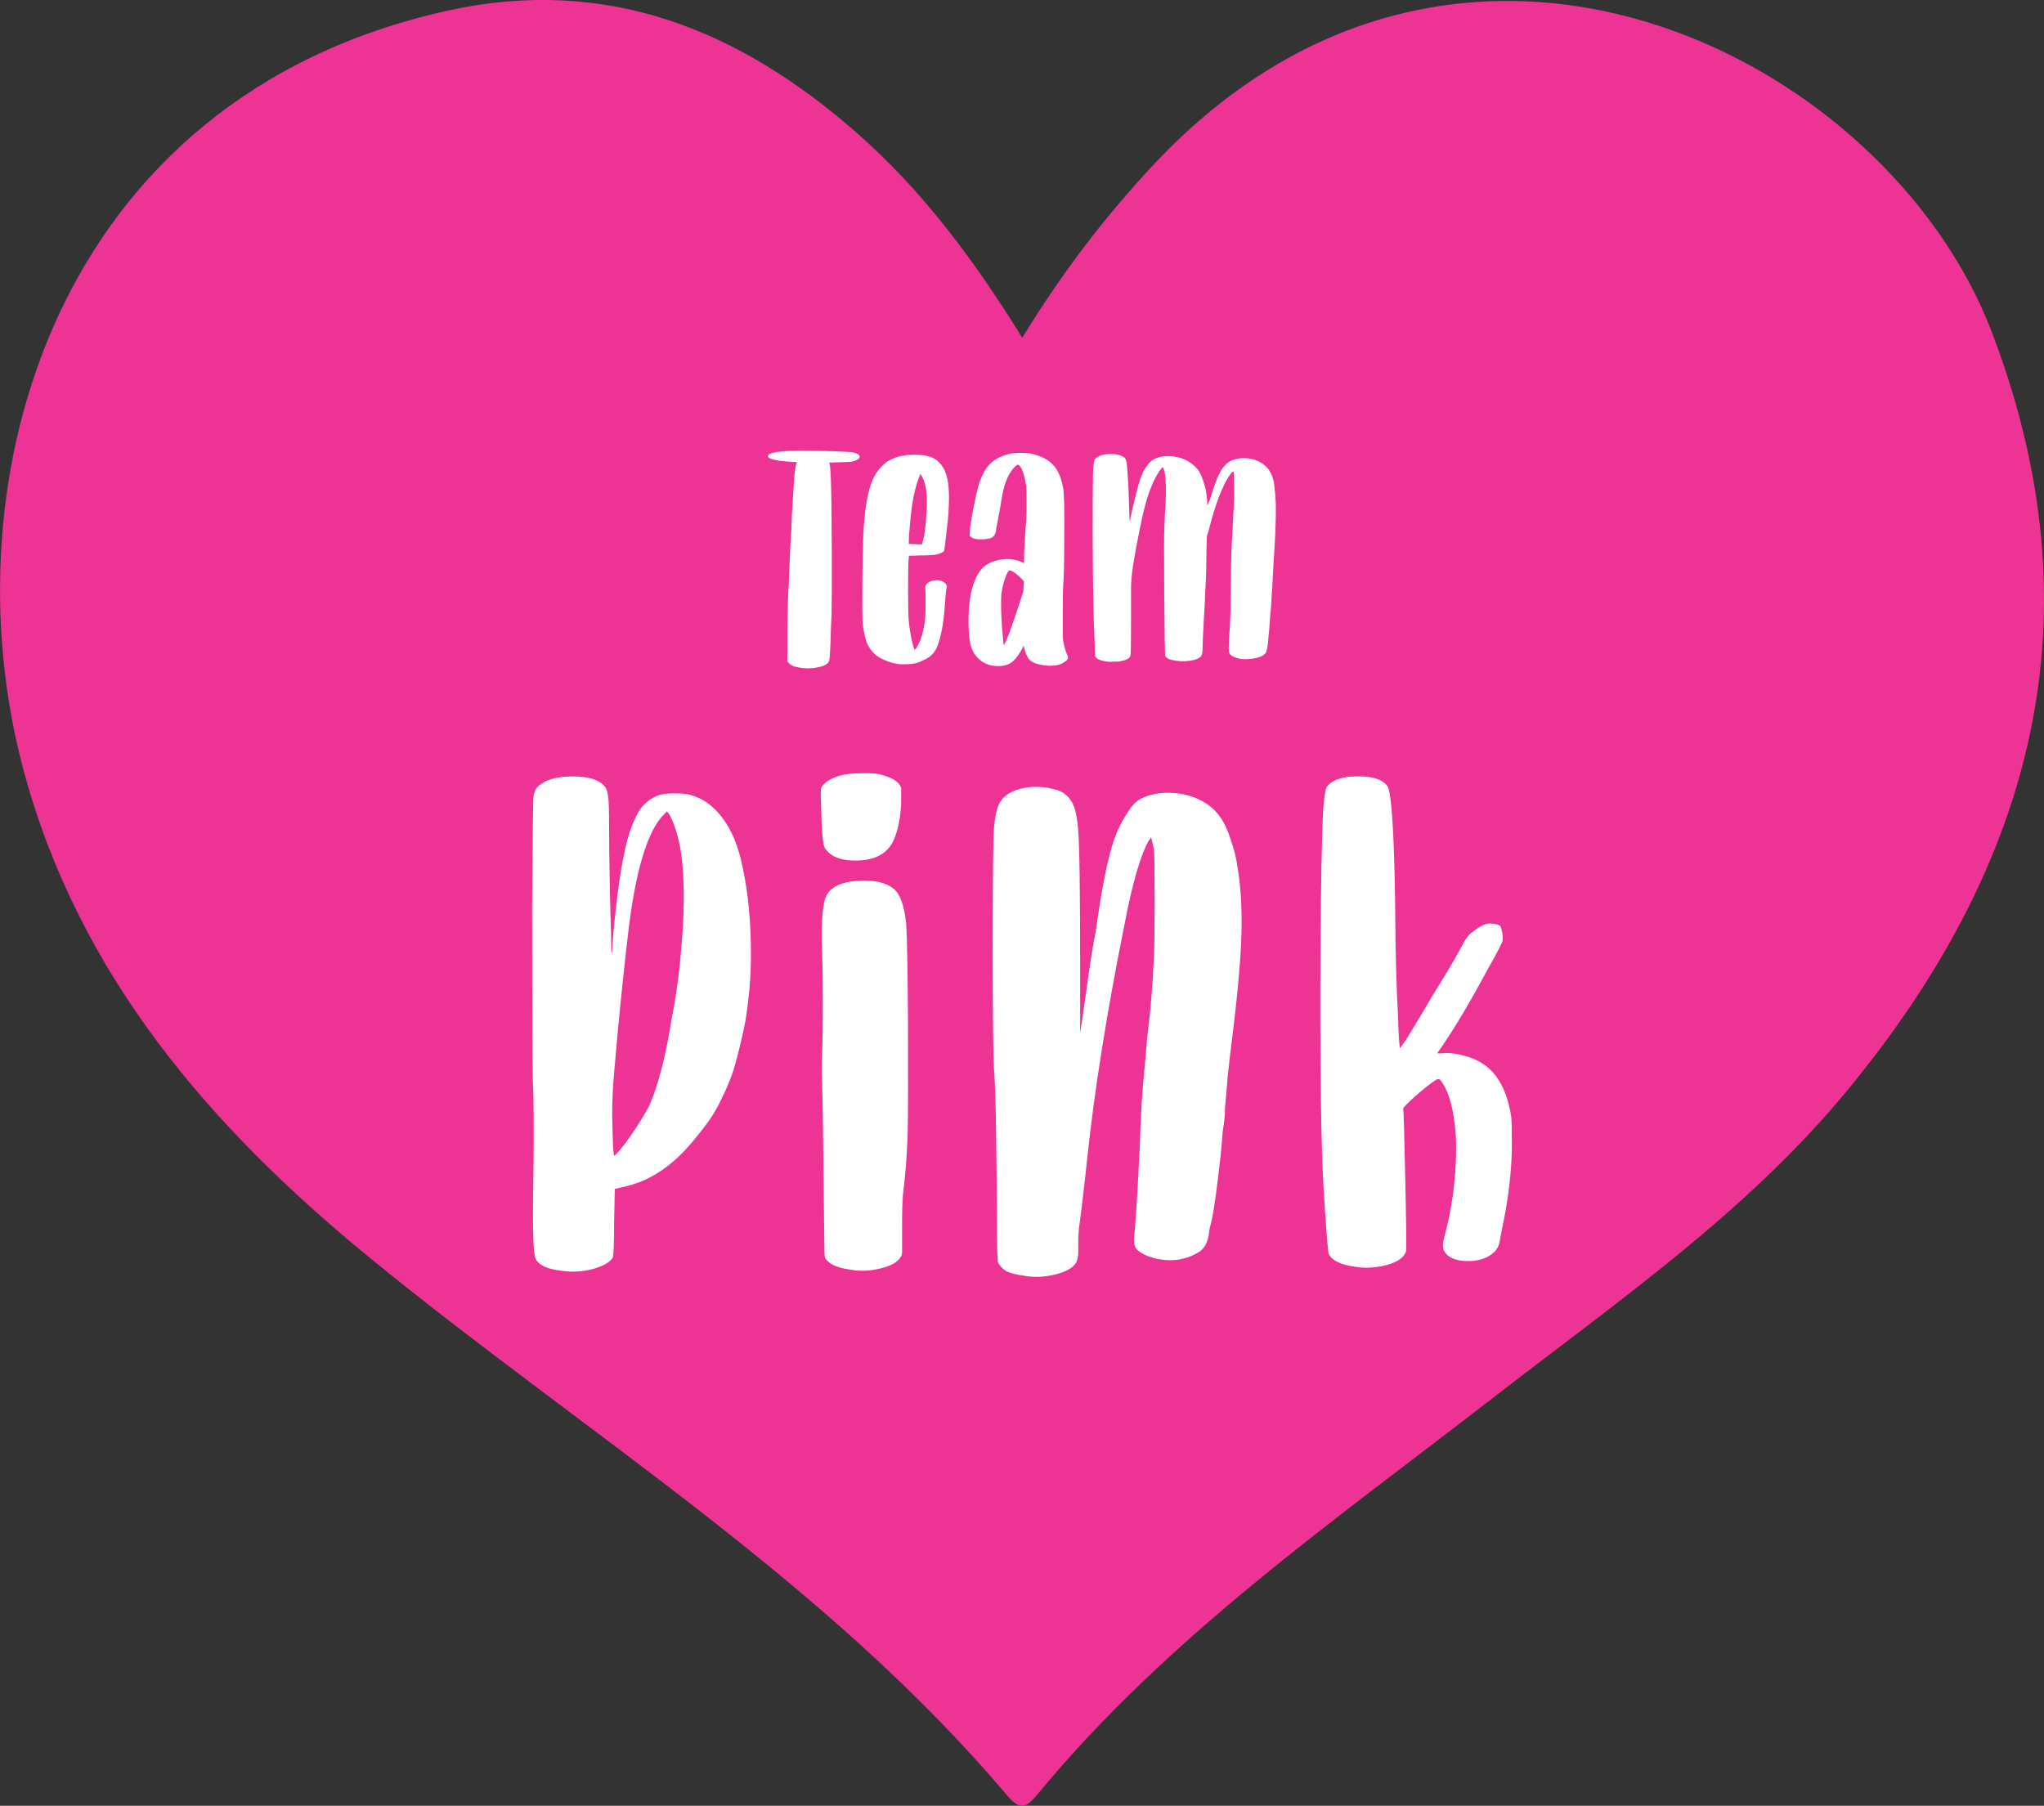 <?xml version="1.0" encoding="utf-8"?>
<!-- Generator: Adobe Illustrator 23.0.1, SVG Export Plug-In . SVG Version: 6.00 Build 0)  -->
<svg version="1.1" id="Layer_1" xmlns="http://www.w3.org/2000/svg" xmlns:xlink="http://www.w3.org/1999/xlink" x="0px" y="0px"
	 viewBox="0 0 180 159.03" style="enable-background:new 0 0 180 159.03;" xml:space="preserve">
<rect x="0" y="0" width="180" height="159.03" fill="#333333" stroke="none"/>
<style type="text/css">
	.st0{fill:#ED3393;}
	.st1{fill:#00BEF3;}
	.st2{fill:#EDEDEE;}
	.st3{fill:#00BEF3;stroke:#00BEF3;stroke-miterlimit:10;}
	.st4{fill:#9FDDF9;}
	.st5{fill:#ED3393;stroke:#ED3393;stroke-miterlimit:10;}
	.st6{fill:#F49AC1;}
	.st7{fill:#F5F3B6;}
	.st8{fill:#FFFFFF;}
	.st9{fill:#ED3393;stroke:#ED3393;stroke-width:0.5;stroke-miterlimit:10;}
	.st10{fill:#FEE186;stroke:#FEE186;stroke-width:0.5;stroke-miterlimit:10;}
	.st11{fill:#00BEF3;stroke:#00BEF3;stroke-width:0.5;stroke-miterlimit:10;}
	.st12{fill:#FBD511;}
	.st13{opacity:0.59;}
	.st14{opacity:0.59;fill:#FBD511;}
	.st15{opacity:0.33;fill:#FBD511;}
	.st16{fill:#DFF3FD;}
	.st17{fill:#FFD034;}
	.st18{fill:none;}
</style>
<g>
	<path class="st0" d="M90.02,29.74c3.68-5.98,7.38-10.76,11.55-15.22c26.86-28.72,64.48-9.7,73.81,14.66
		c9.57,24.98,3.76,46.89-12.69,66.83c-8.89,10.79-20.34,18.66-31.26,27.13c-13.97,10.83-28.55,20.97-39.95,34.74
		c-1.05,1.26-1.53,1.72-2.84,0.18c-16.02-18.93-37.15-31.82-56.09-47.3C18.45,99.22,6.9,85.83,2.06,67.78
		C-4.72,42.49,4.64,8.64,39.41,0.94c14-3.1,25.69,1.67,36.04,10.76C81.14,16.7,85.66,22.69,90.02,29.74z"/>
	<g>
		<path class="st8" d="M75.12,39.85c0.41,0.09,0.6,0.22,0.58,0.39c-0.02,0.17-0.25,0.31-0.67,0.42c-0.15,0.02-0.52,0.04-1.12,0.05
			l-0.87,0.03v0.05c0.06,0.18,0.11,0.67,0.13,1.48c0.04,1,0.07,3.04,0.08,6.13c0.01,3.08,0,4.97-0.02,5.67
			c-0.02,0.34-0.04,0.8-0.06,1.37c-0.02,0.88-0.05,1.68-0.1,2.42c-0.02,0.29-0.09,0.47-0.19,0.56c-0.24,0.2-0.62,0.33-1.16,0.4
			c-0.39,0.05-0.76,0.05-1.12,0c-0.6-0.07-0.99-0.22-1.16-0.46l-0.1-0.11v-2.66c0.02-2.02,0.06-3.44,0.13-4.24
			c0-0.13,0.01-0.49,0.03-1.1c0.06-1.49,0.13-2.7,0.19-3.65c0-0.22,0.01-0.55,0.03-0.99c0.09-1.38,0.16-2.57,0.22-3.57
			c0.06-0.63,0.13-1.03,0.19-1.21c0.04-0.09,0.06-0.13,0.05-0.13c-0.01,0-0.19-0.01-0.53-0.03c-0.64-0.04-1.14-0.1-1.51-0.19
			c-0.34-0.07-0.51-0.18-0.51-0.31c0-0.13,0.17-0.24,0.51-0.31c0.58-0.14,1.72-0.2,3.43-0.16C73.6,39.73,74.78,39.78,75.12,39.85z"
			/>
		<path class="st8" d="M82.37,51.11c0.36-0.04,0.65,0.05,0.87,0.27c0.13,0.11,0.17,0.23,0.13,0.38c-0.04,0.11-0.09,0.48-0.13,1.13
			c-0.09,1.22-0.19,2.11-0.32,2.69c-0.15,0.75-0.33,1.32-0.55,1.69c-0.19,0.32-0.45,0.56-0.77,0.73c-0.39,0.21-0.74,0.36-1.06,0.43
			c-0.17,0.04-0.43,0.06-0.77,0.07s-0.61,0-0.8-0.04c-0.45-0.07-0.93-0.24-1.44-0.51c-0.47-0.25-0.84-0.64-1.12-1.18
			c-0.19-0.39-0.34-1.04-0.45-1.93c-0.02-0.41-0.03-1.52-0.02-3.33c0.01-1.81,0.04-3.23,0.08-4.27c0.11-2.4,0.4-4.09,0.87-5.08
			c0.3-0.61,0.68-1.08,1.12-1.42c0.64-0.47,1.49-0.7,2.54-0.7c0.86,0,1.5,0.16,1.93,0.48c0.24,0.2,0.43,0.42,0.58,0.67
			c0.34,0.54,0.51,1.4,0.51,2.58c0,0.91-0.06,1.86-0.19,2.85c-0.13,1.22-0.21,1.85-0.26,1.91c-0.09,0.13-0.3,0.22-0.64,0.3
			c-0.15,0.04-0.47,0.06-0.96,0.08c-0.51,0-0.89,0.01-1.12,0.03h-0.35L80,49.44c-0.02,0.39-0.03,1.28-0.03,2.66
			c0,1.41,0.02,2.28,0.06,2.61c0.09,0.84,0.21,1.57,0.39,2.18c0.04,0.14,0.08,0.24,0.1,0.3c0,0.02,0.01,0.03,0.03,0.03
			c0.11-0.05,0.27-0.32,0.48-0.81c0.24-0.61,0.39-1.31,0.45-2.09c0.02-0.29,0.03-0.74,0.03-1.36c0-0.62-0.01-1-0.03-1.14
			c-0.02-0.2,0.05-0.36,0.22-0.48C81.87,51.2,82.1,51.12,82.37,51.11z M80.03,47.78v0.13h0.26c0.09,0,0.27,0.01,0.55,0.03h0.35
			l0.03-0.13c0.13-0.36,0.24-1.01,0.32-1.96c0.19-2.01,0.05-3.34-0.42-4l-0.06-0.13l-0.06,0.16c-0.11,0.22-0.25,0.64-0.42,1.29
			c-0.21,0.86-0.36,1.88-0.45,3.06C80.06,46.92,80.03,47.44,80.03,47.78z"/>
		<path class="st8" d="M93.96,57.63c0.09,0.16,0.11,0.29,0.08,0.38c-0.03,0.09-0.14,0.2-0.34,0.32c-0.3,0.2-0.69,0.3-1.16,0.3
			c-0.41,0-0.8-0.05-1.19-0.16c-0.39-0.11-0.65-0.28-0.8-0.51c-0.13-0.2-0.25-0.48-0.35-0.86l-0.06-0.24l-0.13,0.27
			c-0.36,0.68-0.74,1.12-1.12,1.32c-0.45,0.22-0.96,0.27-1.54,0.16c-0.51-0.09-0.95-0.34-1.32-0.75c-0.28-0.3-0.47-0.69-0.58-1.16
			c-0.09-0.39-0.14-0.97-0.16-1.72c-0.02-1.43,0.12-2.6,0.42-3.49c0.24-0.73,0.57-1.28,1-1.64c0.26-0.2,0.57-0.35,0.93-0.46
			c0.92-0.25,1.73-0.2,2.44,0.16l0.1,0.05v-0.19c0-0.79,0.06-1.99,0.19-3.6c0.02-0.28,0.03-0.8,0.03-1.53
			c0-0.75-0.01-1.24-0.03-1.48c-0.13-0.75-0.27-1.27-0.42-1.56c-0.13-0.21-0.24-0.32-0.32-0.32c-0.04,0-0.12,0.06-0.24,0.17
			c-0.12,0.12-0.21,0.22-0.27,0.31c-0.43,0.54-0.74,1.41-0.93,2.61c-0.04,0.31-0.13,0.81-0.26,1.5c-0.09,0.45-0.15,0.77-0.19,0.97
			c-0.02,0.23-0.05,0.4-0.1,0.51c-0.04,0.11-0.1,0.2-0.18,0.27c-0.07,0.07-0.19,0.13-0.34,0.16c-0.13,0.04-0.32,0.06-0.58,0.08
			c-0.54,0.02-0.89-0.06-1.06-0.24l-0.1-0.08l0.03-0.3c0-0.29,0.05-0.73,0.16-1.32c0.11-0.59,0.22-1.18,0.35-1.77
			c0.13-0.59,0.24-1.02,0.32-1.29c0.15-0.39,0.31-0.74,0.48-1.05c0.49-0.82,1.29-1.33,2.41-1.53c0.17-0.02,0.42-0.03,0.75-0.03
			c0.33,0,0.58,0.01,0.75,0.03c1.01,0.18,1.75,0.57,2.25,1.18c0.34,0.43,0.59,1.05,0.74,1.85c0.09,0.5,0.12,1.84,0.1,4.03
			c0,2.35-0.03,3.91-0.1,4.68c-0.02,0.3-0.03,1.09-0.03,2.35s0,1.98,0,2.16C93.67,56.74,93.79,57.22,93.96,57.63z M90.14,51.62
			l0.03-0.43l-0.13-0.13c-0.09-0.11-0.2-0.22-0.35-0.35c-0.36-0.31-0.62-0.47-0.77-0.48c-0.11,0-0.25,0.24-0.42,0.73
			c-0.13,0.36-0.22,0.74-0.29,1.15c-0.04,0.23-0.06,0.69-0.05,1.37c0.01,0.68,0.04,1.27,0.08,1.77c0.09,1.08,0.14,1.59,0.16,1.56
			c0.02,0,0.1-0.14,0.23-0.43c0.24-0.54,0.72-1.92,1.44-4.14C90.12,52.09,90.14,51.89,90.14,51.62z"/>
		<path class="st8" d="M112.35,44.31c0.02,1.07-0.02,2.48-0.13,4.22c-0.09,1.41-0.14,2.34-0.16,2.77c0,0.22-0.02,0.53-0.06,0.94
			c-0.02,0.39-0.04,0.74-0.06,1.05c-0.02,0.32-0.05,0.68-0.1,1.07c-0.02,0.38-0.04,0.7-0.06,0.97c-0.09,1.09-0.16,1.74-0.23,1.94
			c-0.02,0.11-0.05,0.19-0.1,0.24c-0.24,0.32-0.78,0.5-1.64,0.54c-0.39,0.02-0.74-0.04-1.06-0.16c-0.26-0.11-0.42-0.22-0.48-0.35
			c-0.04-0.07-0.06-0.24-0.06-0.51c0-0.32,0.01-0.62,0.03-0.89c0.09-1.07,0.13-2.23,0.13-3.46c0.02-2.24,0.05-3.83,0.1-4.78
			c0.04-0.54,0.06-0.9,0.06-1.07c0.02-0.36,0.04-0.73,0.06-1.13c0.02-0.47,0.04-0.82,0.06-1.08c0.02-0.28,0.03-0.83,0.03-1.64
			c0-0.81-0.01-1.25-0.03-1.34c-0.02-0.07-0.04-0.11-0.06-0.11c-0.06-0.02-0.22,0.18-0.48,0.59c-0.17,0.27-0.37,0.68-0.61,1.23
			c-0.36,0.88-0.73,2.03-1.09,3.47l-0.13,0.43l-0.03,0.94c0,0.18-0.01,0.89-0.03,2.12c-0.02,0.75-0.04,1.23-0.06,1.42
			c-0.02,0.2-0.04,0.64-0.06,1.32c-0.04,0.66-0.07,1.24-0.1,1.75c-0.06,1.11-0.1,1.9-0.1,2.36c0,0.36-0.06,0.59-0.19,0.7
			c-0.13,0.11-0.33,0.2-0.61,0.27c-0.47,0.11-0.96,0.13-1.46,0.07c-0.5-0.06-0.83-0.18-0.98-0.36l-0.06-0.11l-0.03-1.18
			c-0.04-2.95-0.06-5.79-0.06-8.51c0-1.15,0.04-2.34,0.13-3.57c0.06-1.25,0.04-2.18-0.06-2.77c-0.02-0.09-0.04-0.18-0.06-0.26
			c-0.02-0.08-0.04-0.15-0.06-0.2c-0.02-0.05-0.04-0.08-0.06-0.08c-0.11,0.04-0.28,0.26-0.51,0.67c-0.51,0.86-0.94,2.09-1.29,3.68
			c-0.36,1.65-0.65,3.19-0.87,4.62c-0.09,0.68-0.13,1.28-0.13,1.8c0,0.37,0,1.44,0,3.2c0,1.7-0.02,2.59-0.06,2.66
			c-0.09,0.2-0.36,0.34-0.83,0.43c-0.15,0.04-0.38,0.05-0.67,0.05c-0.3,0.02-0.47,0.02-0.51,0c-0.26-0.04-0.46-0.08-0.61-0.13
			c-0.28-0.09-0.44-0.21-0.48-0.37c-0.02-0.09-0.03-0.29-0.03-0.59c0-0.32-0.01-0.66-0.03-1.02c-0.09-1.63-0.14-4.75-0.16-9.37
			c0-2.51,0.01-4.14,0.03-4.92c0.02-0.77,0.07-1.24,0.16-1.4c0.13-0.2,0.39-0.34,0.77-0.43c0.36-0.07,0.73-0.08,1.09-0.03
			c0.43,0.07,0.71,0.21,0.84,0.4c0.09,0.14,0.14,0.46,0.16,0.94c0.02,0.18,0.04,0.46,0.06,0.83c0.04,0.5,0.07,1.32,0.1,2.47
			c0.02,0.41,0.03,0.74,0.03,0.99l0.03,0.32l0.03-0.19c0.21-1.02,0.46-2.05,0.74-3.09c0.21-0.75,0.47-1.32,0.77-1.69
			c0.19-0.29,0.44-0.49,0.74-0.62c0.62-0.25,1.34-0.27,2.15-0.05c0.36,0.11,0.71,0.28,1.03,0.52c0.32,0.24,0.56,0.51,0.71,0.79
			c0.19,0.38,0.35,0.82,0.48,1.34c0.09,0.3,0.15,0.82,0.19,1.56l0.26-0.64c0.41-1.41,0.79-2.34,1.16-2.77
			c0.13-0.16,0.27-0.3,0.42-0.4c0.26-0.18,0.59-0.3,1-0.35c0.58-0.07,1.11,0.01,1.61,0.24c0.3,0.13,0.56,0.31,0.77,0.54
			c0.3,0.32,0.51,0.76,0.64,1.32C112.23,42.9,112.31,43.52,112.35,44.31z"/>
	</g>
	<g>
		<path class="st8" d="M65.39,76.34c0.5,2.26,0.74,4.86,0.74,7.78c0,1.9-0.17,3.83-0.49,5.81c-0.29,1.48-0.64,2.93-1.05,4.33
			c-0.29,0.86-0.66,1.75-1.12,2.65c-0.41,0.91-1.09,1.94-2.04,3.09c-0.74,0.95-1.48,1.73-2.22,2.35c-0.78,0.66-1.63,1.2-2.53,1.61
			c-0.58,0.25-1.24,0.45-1.98,0.62l-0.56,0.12l-0.06,2.9c0,1.94-0.04,2.99-0.12,3.15c-0.25,0.41-0.81,0.74-1.7,0.99
			c-0.89,0.25-1.8,0.31-2.75,0.18c-1.48-0.16-2.28-0.6-2.41-1.3c-0.17-0.66-0.21-3.23-0.12-7.72c0.04-3.75,0.02-6.34-0.06-7.78
			c-0.04-1.28-0.06-6.4-0.06-15.38c0.04-6.14,0.08-9.33,0.12-9.57c0.04-0.41,0.19-0.72,0.43-0.93c0.62-0.58,1.63-0.86,3.03-0.86
			c1.48,0,2.45,0.33,2.9,0.99c0.12,0.21,0.2,0.58,0.25,1.11c0.04,0.54,0.06,2,0.06,4.39c0.04,2.88,0.08,4.92,0.12,6.12
			c0.04,1.07,0.06,1.85,0.06,2.35c0,0.12,0,0.23,0,0.31c0,0.08,0,0.14,0,0.18c0,0.04,0.02,0.06,0.06,0.06c0-0.04,0.04-0.6,0.12-1.67
			c0.33-3.62,0.74-6.38,1.24-8.28c0.25-0.86,0.51-1.56,0.8-2.1c0.16-0.37,0.39-0.7,0.68-0.99c0.41-0.41,0.89-0.7,1.42-0.86
			c0.25-0.08,0.67-0.12,1.27-0.12c0.6,0,1.04,0.04,1.33,0.12c1.11,0.29,2.07,0.97,2.87,2.04C64.43,73.09,65.02,74.53,65.39,76.34z
			 M60.01,83.32c0.25-2.84,0.27-5.29,0.07-7.35c-0.09-0.95-0.25-1.83-0.5-2.66c-0.21-0.74-0.45-1.32-0.74-1.73l-0.12-0.12
			l-0.18,0.19c-1.52,1.44-2.62,5.09-3.27,10.93c-0.45,3.87-0.84,7.76-1.17,11.68c-0.12,1.32-0.19,2.61-0.19,3.89
			c0.04,2.43,0.1,3.64,0.19,3.64l0.31-0.31c0.41-0.45,0.91-1.11,1.48-1.98c0.58-0.86,1.01-1.59,1.3-2.16c0.7-1.6,1.3-3.81,1.79-6.61
			c0.08-0.58,0.18-1.15,0.31-1.73C59.6,87.31,59.85,85.42,60.01,83.32z"/>
		<path class="st8" d="M75.04,75.78c-1.15-0.04-1.96-0.41-2.41-1.11c-0.17-0.33-0.27-1.42-0.31-3.27c-0.04-1.03-0.05-1.65-0.03-1.85
			c0.02-0.21,0.13-0.39,0.34-0.56c0.29-0.29,0.8-0.54,1.54-0.74c0.29-0.08,0.82-0.13,1.61-0.15c0.78-0.02,1.34,0.01,1.67,0.09
			c0.86,0.21,1.44,0.49,1.73,0.86l0.18,0.31v1.3c-0.04,1.19-0.23,2.22-0.56,3.09C78.27,75.18,77.02,75.86,75.04,75.78z M79.8,81.34
			c0.08,1.11,0.13,3.98,0.16,8.59c0.02,4.61,0.01,7.95-0.03,10.01c-0.08,2.06-0.21,3.68-0.37,4.88c-0.08,0.54-0.12,1.63-0.12,3.28
			c0,1.19,0,1.91,0,2.13s-0.04,0.38-0.12,0.46c-0.25,0.45-0.84,0.79-1.79,1.02c-0.95,0.23-1.85,0.26-2.72,0.09
			c-1.15-0.16-1.88-0.51-2.16-1.05c-0.04-0.12-0.06-0.64-0.06-1.54c-0.08-8.03-0.15-12.6-0.19-13.71c-0.04-1.07-0.04-2.04,0-2.9
			c0.04-0.82,0.06-2.19,0.06-4.11s-0.02-3.39-0.06-4.42c-0.08-1.9-0.04-3.32,0.12-4.26c0.08-0.62,0.27-1.07,0.56-1.36
			c0.49-0.54,1.39-0.83,2.69-0.89c1.3-0.06,2.27,0.18,2.93,0.71C79.26,78.71,79.63,79.73,79.8,81.34z"/>
		<path class="st8" d="M108.97,76.34c0.25,1.4,0.37,3.05,0.37,4.94c0,2.43-0.31,6.08-0.93,10.93c-0.08,0.66-0.19,1.57-0.31,2.72
			c-0.08,1.11-0.14,1.81-0.18,2.1c-0.04,0.37-0.06,0.76-0.06,1.17c-0.04,0.45-0.1,0.95-0.19,1.48c-0.04,0.62-0.1,1.32-0.18,2.1
			c-0.33,3.05-0.62,5.06-0.87,6.05c-0.08,0.21-0.14,0.54-0.18,0.99c-0.12,0.62-0.37,1.07-0.74,1.36c-1.11,0.74-2.39,0.97-3.83,0.68
			c-0.74-0.17-1.32-0.43-1.73-0.8c-0.25-0.25-0.33-0.68-0.25-1.3c0.12-1.11,0.29-3.77,0.49-7.97c0.08-2.68,0.21-4.78,0.37-6.3
			c0.08-0.78,0.14-1.46,0.18-2.04c0.04-0.58,0.1-1.21,0.19-1.92c0.21-1.65,0.37-3.72,0.5-6.24c0.04-0.86,0.06-2.51,0.06-4.94
			c0-2.51-0.02-4.06-0.06-4.63c-0.04-0.04-0.06-0.1-0.06-0.19l-0.19-0.8l-0.12,0.19l-0.06,0.06c-0.74,1.28-1.46,3.75-2.16,7.41
			c-1.57,7.82-2.66,14.68-3.28,20.57c-0.29,2.76-0.54,4.84-0.74,6.24c-0.04,0.41-0.06,0.93-0.06,1.54c0.04,0.74-0.04,1.26-0.25,1.55
			c-0.29,0.41-0.89,0.73-1.82,0.96c-0.92,0.22-1.84,0.26-2.75,0.09c-0.62-0.08-1.11-0.21-1.48-0.37c-0.33-0.21-0.58-0.45-0.74-0.74
			c-0.08-0.12-0.12-1.46-0.12-4.01c-0.04-7.21-0.12-11.53-0.25-12.97c-0.08-1.19-0.12-4.85-0.12-10.97s0.04-9.6,0.12-10.47
			c0.08-0.9,0.24-1.59,0.46-2.04s0.61-0.8,1.14-1.05c0.62-0.29,1.36-0.43,2.22-0.43c0.86,0.04,1.57,0.19,2.1,0.43
			c0.45,0.25,0.79,0.61,1.02,1.08c0.23,0.48,0.38,1.2,0.46,2.19c0.12,1.36,0.18,5.41,0.18,12.17v5.81l0.19-1.23
			c0.41-2.97,0.72-5.09,0.93-6.36c0.16-0.82,0.31-1.69,0.43-2.59c0.45-3.05,0.92-5.31,1.42-6.79c0.29-0.86,0.7-1.69,1.23-2.47
			c0.37-0.62,0.78-1.03,1.24-1.24c0.78-0.37,1.69-0.53,2.72-0.46c1.03,0.06,1.96,0.34,2.78,0.83c1.07,0.62,1.83,1.69,2.29,3.21
			C108.69,74.81,108.89,75.64,108.97,76.34z"/>
		<path class="st8" d="M133.08,98.33c0.04,0.33,0.06,1.11,0.06,2.35c0,2.18-0.25,4.49-0.74,6.92c-0.17,0.86-0.27,1.38-0.31,1.55
			c-0.04,0.45-0.21,0.82-0.5,1.11c-0.58,0.54-1.34,0.8-2.28,0.8c-1.11,0-1.83-0.31-2.16-0.92c-0.12-0.29-0.1-0.72,0.06-1.3
			c0.29-1.03,0.54-2.24,0.74-3.64c0.25-1.9,0.33-3.64,0.25-5.25c-0.16-2.14-0.56-3.66-1.17-4.57c-0.13-0.21-0.23-0.32-0.31-0.34
			c-0.08-0.02-0.19,0.01-0.31,0.09c-0.5,0.33-1.1,0.81-1.82,1.45c-0.72,0.64-1.06,1-1.02,1.08c0.04,0.13,0.1,2.29,0.19,6.49
			c0.08,3.87,0.1,5.89,0.06,6.05c-0.21,0.62-0.91,1.05-2.1,1.3c-0.86,0.17-1.65,0.19-2.35,0.06c-1.28-0.16-2.06-0.54-2.35-1.11
			c-0.08-0.17-0.24-2.09-0.46-5.78s-0.32-10.49-0.28-20.42c0.04-6.42,0.12-10.77,0.25-13.03c0.08-1.03,0.18-1.67,0.31-1.92
			c0.45-0.62,1.38-0.93,2.78-0.93c1.36,0,2.22,0.31,2.6,0.93c0.12,0.25,0.22,0.84,0.31,1.79c0.21,2.18,0.33,6.26,0.37,12.23
			c0.04,1.85,0.08,3.27,0.12,4.26c0.08,1.36,0.12,2.31,0.12,2.84c0.04,0.95,0.08,1.5,0.12,1.67v0.25l0.5-0.68
			c0.29-0.45,0.8-1.3,1.54-2.53c0.74-1.28,1.24-2.1,1.48-2.47c0.7-1.11,1.34-2.2,1.92-3.28c0.29-0.58,0.56-0.97,0.8-1.17
			c0.53-0.41,0.9-0.66,1.11-0.74c0.25-0.12,0.55-0.16,0.89-0.12c0.35,0.04,0.57,0.12,0.65,0.25c0.12,0.29,0.19,0.68,0.19,1.17
			c0,0.16-0.45,1.05-1.36,2.65c-1.61,3.01-3.07,5.44-4.38,7.29c-0.04,0.04-0.02,0.06,0.06,0.06c0.04,0,0.1,0,0.19,0
			c0.62-0.08,1.3-0.02,2.04,0.19c1.36,0.33,2.39,1.05,3.09,2.16C132.5,95.94,132.87,97.01,133.08,98.33z"/>
	</g>
</g>
</svg>
